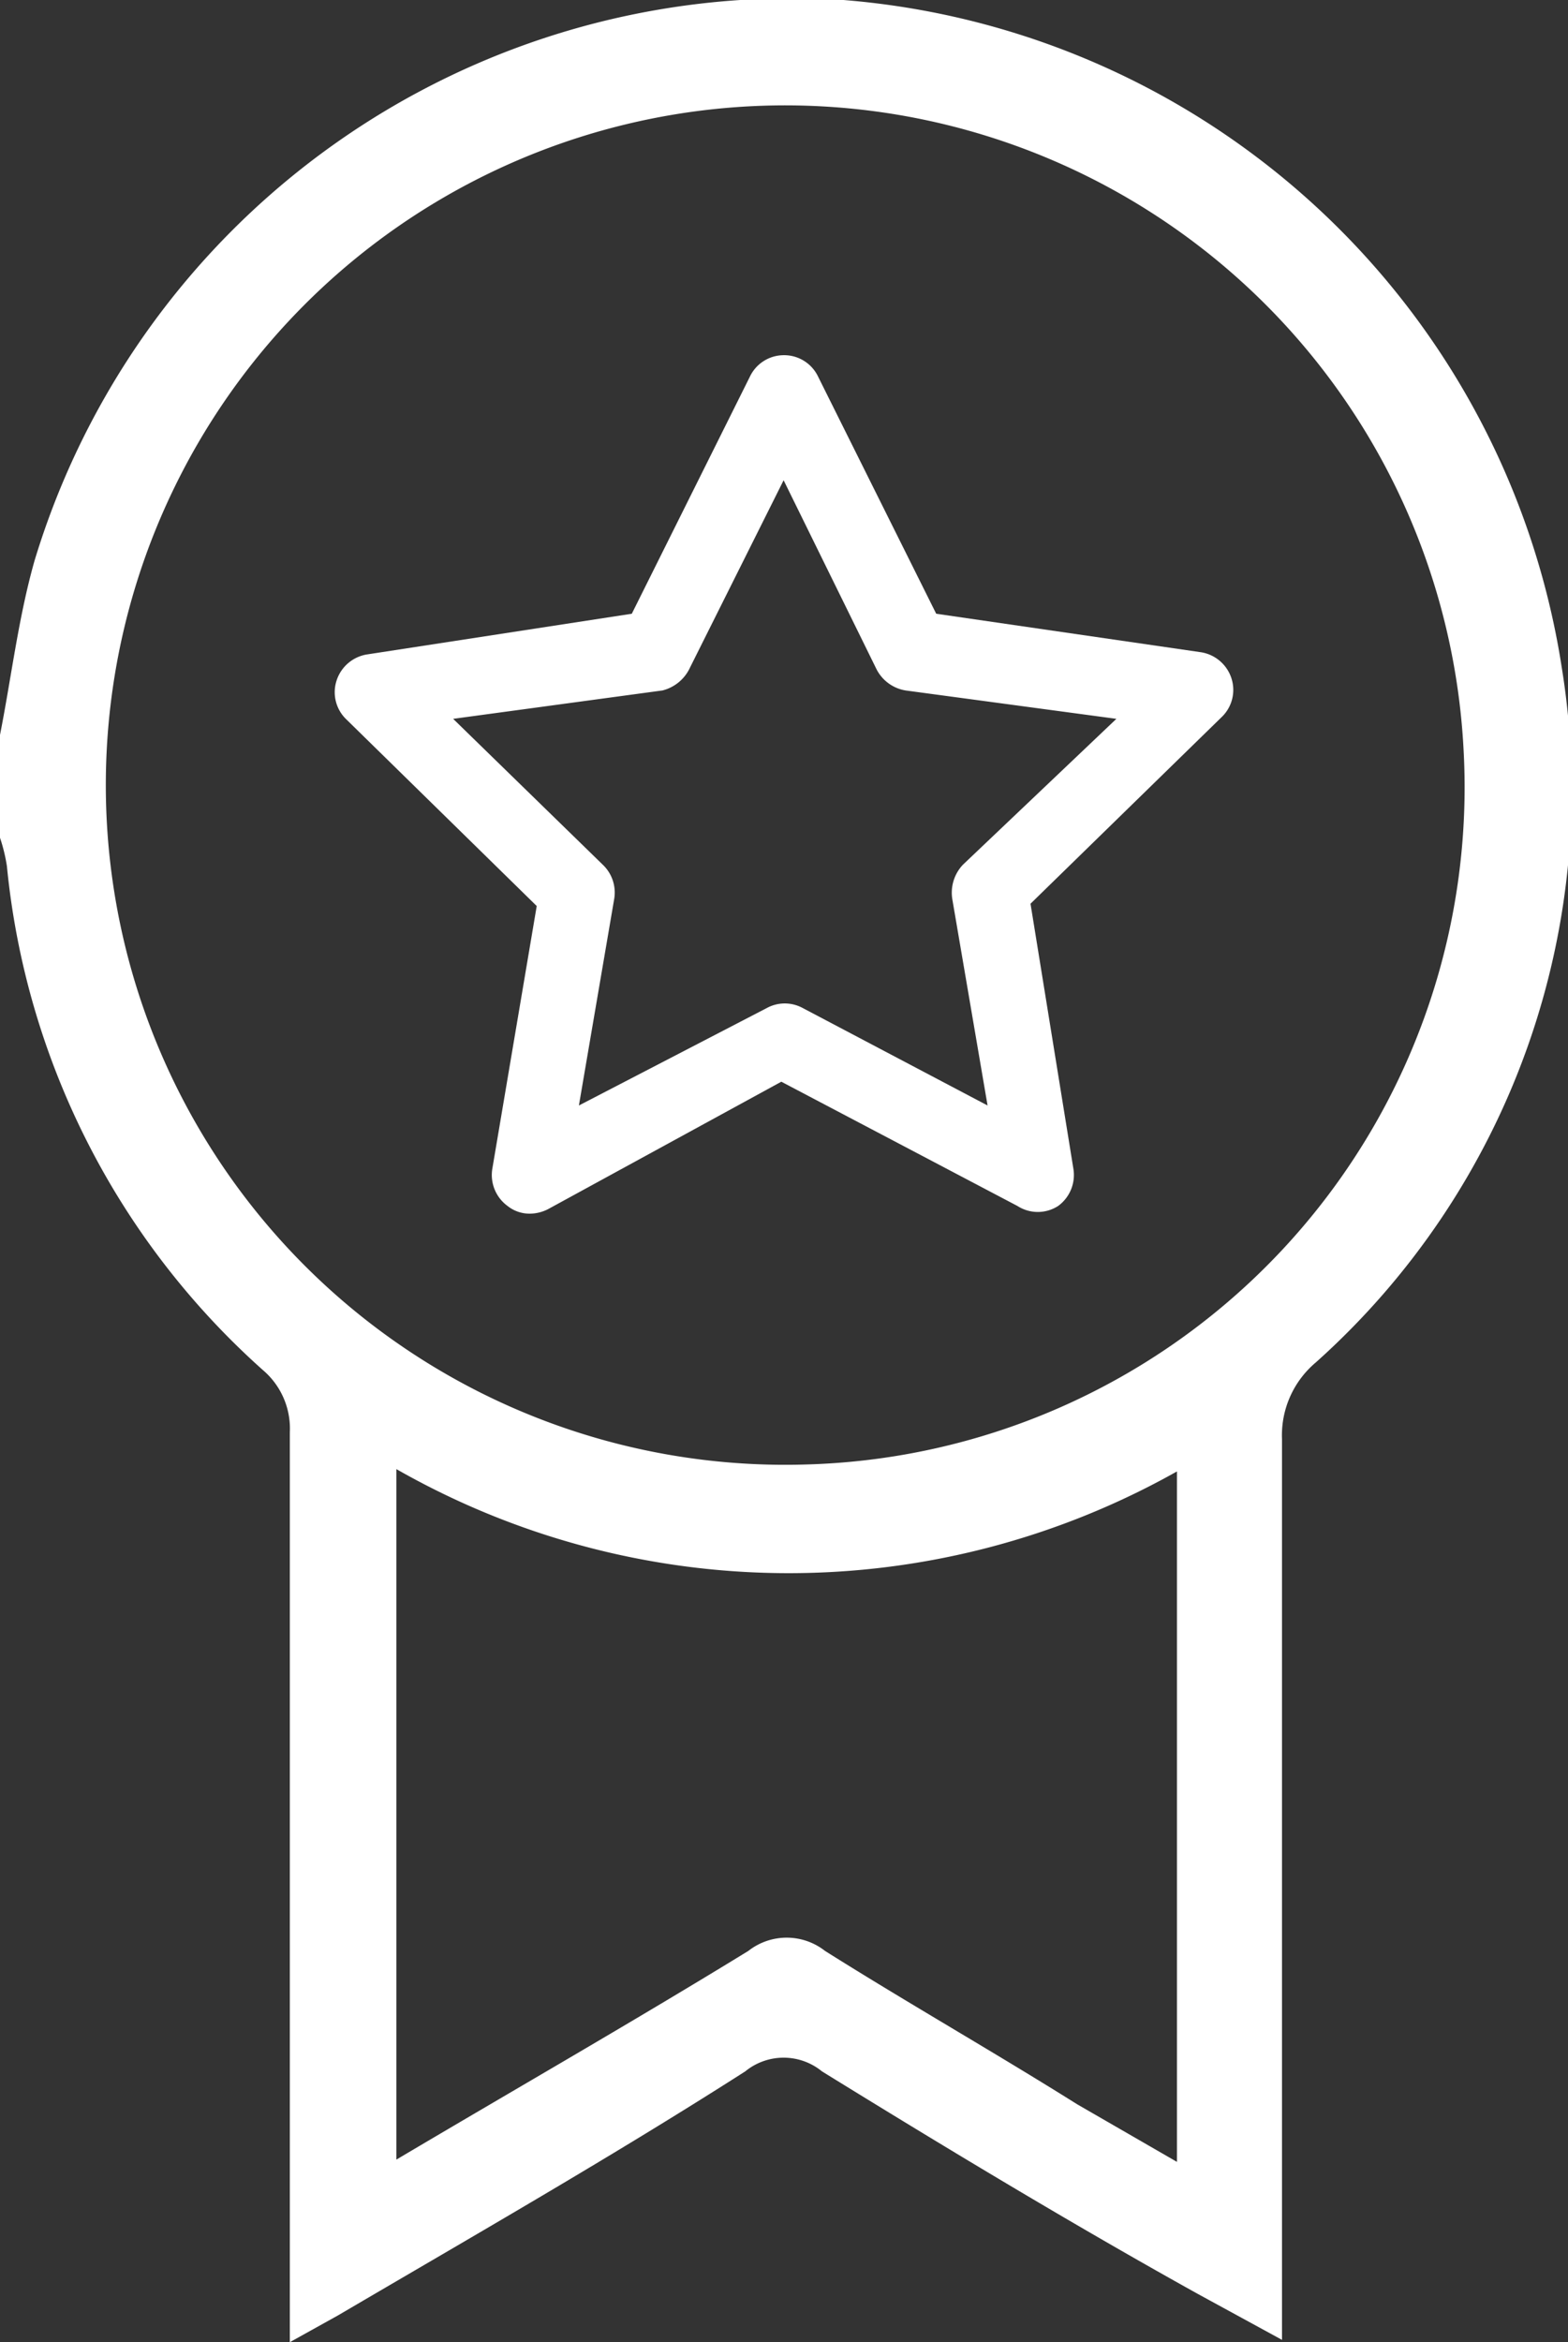 <svg id="Layer_1" data-name="Layer 1" xmlns="http://www.w3.org/2000/svg" viewBox="0 0 20.45 30.53"><rect x="0" y="0" width="20.45" height="30.53" fill="#333333" stroke="none"/><defs><style>.cls-1{fill:#fff;}</style></defs><title>ikony2</title><path class="cls-1" d="M0,9.58c.15-.76.24-1.53.45-2.27A10.32,10.32,0,0,1,11,0a10.31,10.31,0,0,1,9.37,8.71,10,10,0,0,1-3.21,9.05,1.24,1.24,0,0,0-.44,1q0,5.2,0,10.41v1.33l-1.1-.6C14,29,12.34,28,10.72,27a.79.79,0,0,0-1,0C8,28.1,6.2,29.13,4.41,30.18l-.63.35V28.91c0-3.41,0-6.83,0-10.24a1,1,0,0,0-.35-.81A10.12,10.12,0,0,1,.09,11.29,2.22,2.22,0,0,0,0,10.92Zm10.49,9.51a8.83,8.83,0,0,0,8.6-9.28,8.86,8.86,0,1,0-8.6,9.28Zm-5.32.06v9c1.57-.93,3.09-1.8,4.59-2.72a.81.81,0,0,1,1,0c1.08.68,2.19,1.31,3.29,2l1.3.75v-9A10.33,10.33,0,0,1,5.17,19.15Z"/><path class="cls-1" d="M6.91,15.82a.46.46,0,0,1-.29-.1.5.5,0,0,1-.2-.48L7,11.81,4.52,9.38a.49.49,0,0,1-.13-.51.5.5,0,0,1,.4-.34L8.24,8,9.78,4.91a.49.49,0,0,1,.44-.28h0a.49.49,0,0,1,.45.28L12.21,8l3.44.5a.5.5,0,0,1,.41.34.49.49,0,0,1-.13.51l-2.49,2.43L14,15.24a.5.5,0,0,1-.2.48.49.49,0,0,1-.53,0l-3.08-1.62L7.15,15.76A.53.53,0,0,1,6.91,15.82Zm-1-6.45,1.95,1.9a.5.5,0,0,1,.15.45l-.46,2.69L10,13.14a.49.49,0,0,1,.47,0l2.41,1.27-.46-2.69a.53.53,0,0,1,.14-.45l2-1.9L11.81,9a.52.52,0,0,1-.38-.28L10.22,6.26,9,8.7A.54.54,0,0,1,8.64,9Z"/></svg>